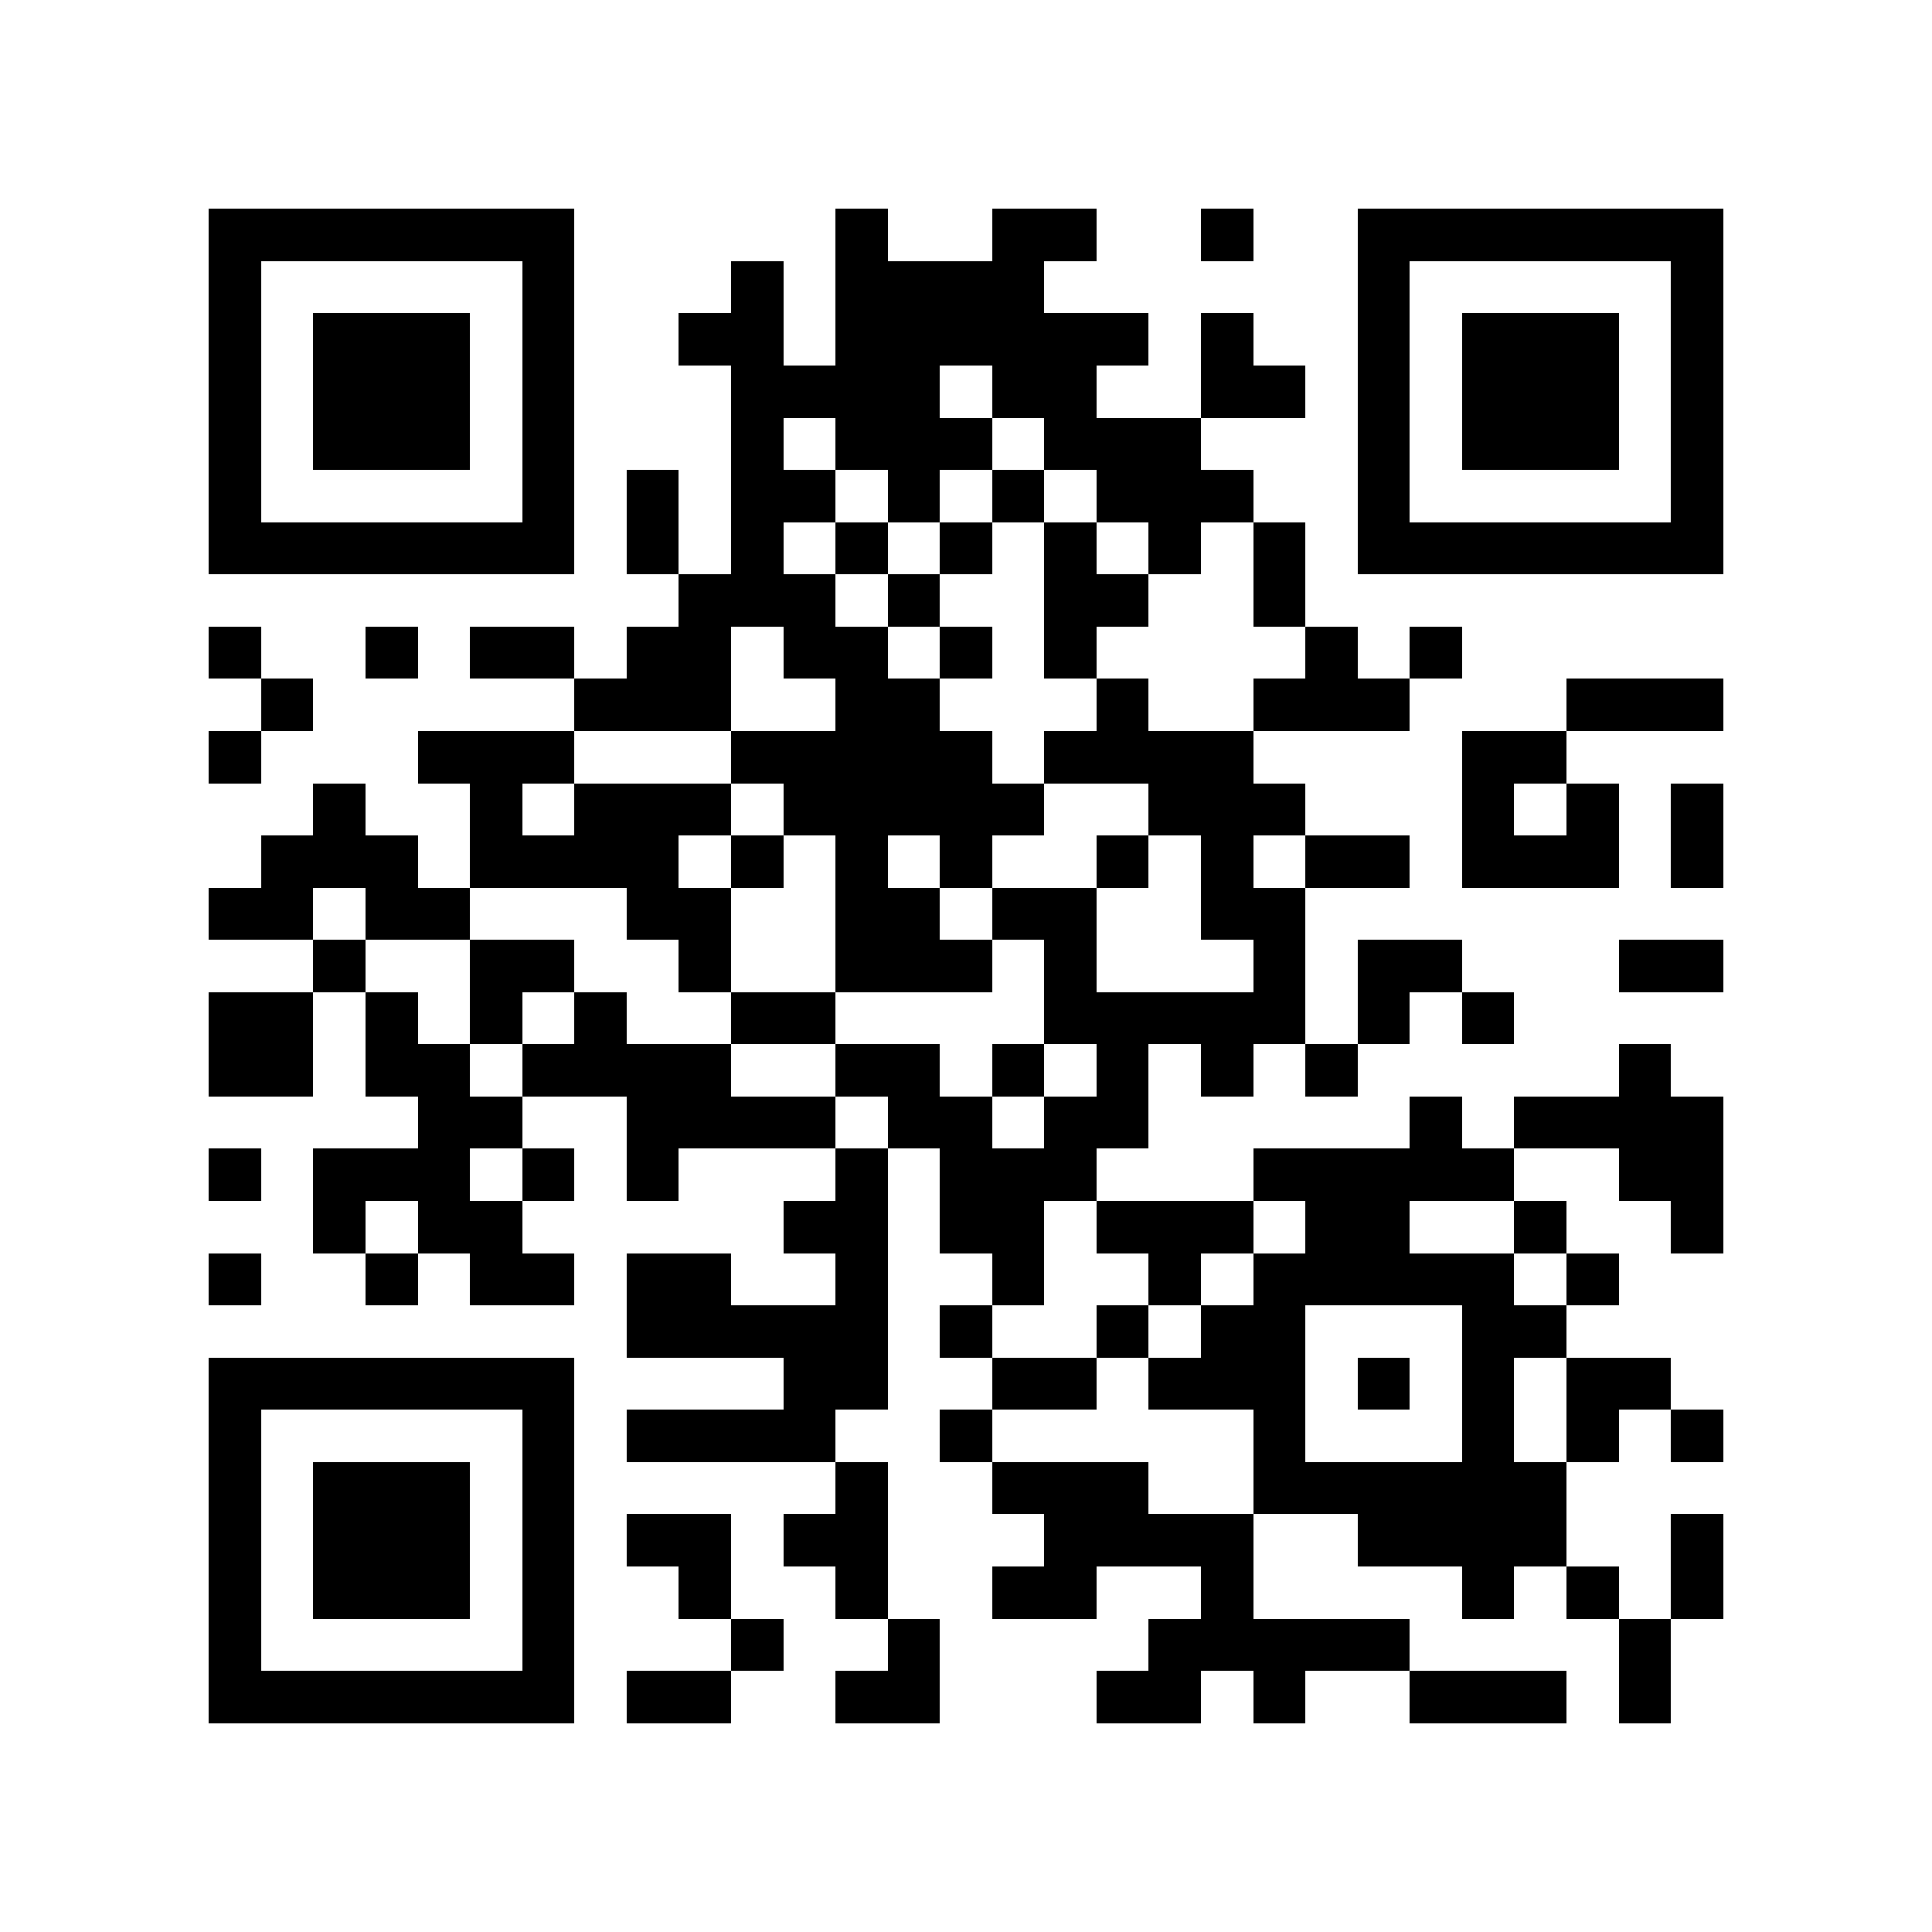 <?xml version="1.0" encoding="utf-8"?><!DOCTYPE svg PUBLIC "-//W3C//DTD SVG 1.1//EN" "http://www.w3.org/Graphics/SVG/1.1/DTD/svg11.dtd"><svg xmlns="http://www.w3.org/2000/svg" viewBox="0 0 37 37" shape-rendering="crispEdges"><path fill="#ffffff" d="M0 0h37v37H0z"/><path stroke="#000000" d="M4 4.5h7m5 0h1m2 0h2m2 0h1m2 0h7M4 5.5h1m5 0h1m3 0h1m1 0h4m6 0h1m5 0h1M4 6.5h1m1 0h3m1 0h1m2 0h2m1 0h6m1 0h1m2 0h1m1 0h3m1 0h1M4 7.5h1m1 0h3m1 0h1m3 0h4m1 0h2m2 0h2m1 0h1m1 0h3m1 0h1M4 8.5h1m1 0h3m1 0h1m3 0h1m1 0h3m1 0h3m3 0h1m1 0h3m1 0h1M4 9.5h1m5 0h1m1 0h1m1 0h2m1 0h1m1 0h1m1 0h3m2 0h1m5 0h1M4 10.5h7m1 0h1m1 0h1m1 0h1m1 0h1m1 0h1m1 0h1m1 0h1m1 0h7M13 11.5h3m1 0h1m2 0h2m2 0h1M4 12.5h1m2 0h1m1 0h2m1 0h2m1 0h2m1 0h1m1 0h1m4 0h1m1 0h1M5 13.5h1m5 0h3m2 0h2m3 0h1m2 0h3m3 0h3M4 14.5h1m3 0h3m3 0h5m1 0h4m4 0h2M6 15.5h1m2 0h1m1 0h3m1 0h5m2 0h3m3 0h1m1 0h1m1 0h1M5 16.5h3m1 0h4m1 0h1m1 0h1m1 0h1m2 0h1m1 0h1m1 0h2m1 0h3m1 0h1M4 17.5h2m1 0h2m3 0h2m2 0h2m1 0h2m2 0h2M6 18.5h1m2 0h2m2 0h1m2 0h3m1 0h1m3 0h1m1 0h2m3 0h2M4 19.5h2m1 0h1m1 0h1m1 0h1m2 0h2m4 0h5m1 0h1m1 0h1M4 20.5h2m1 0h2m1 0h4m2 0h2m1 0h1m1 0h1m1 0h1m1 0h1m5 0h1M8 21.5h2m2 0h4m1 0h2m1 0h2m5 0h1m1 0h4M4 22.5h1m1 0h3m1 0h1m1 0h1m3 0h1m1 0h3m3 0h5m2 0h2M6 23.5h1m1 0h2m5 0h2m1 0h2m1 0h3m1 0h2m2 0h1m2 0h1M4 24.5h1m2 0h1m1 0h2m1 0h2m2 0h1m2 0h1m2 0h1m1 0h5m1 0h1M12 25.5h5m1 0h1m2 0h1m1 0h2m3 0h2M4 26.5h7m4 0h2m2 0h2m1 0h3m1 0h1m1 0h1m1 0h2M4 27.5h1m5 0h1m1 0h4m2 0h1m5 0h1m3 0h1m1 0h1m1 0h1M4 28.5h1m1 0h3m1 0h1m5 0h1m2 0h3m2 0h6M4 29.5h1m1 0h3m1 0h1m1 0h2m1 0h2m3 0h4m2 0h4m2 0h1M4 30.5h1m1 0h3m1 0h1m2 0h1m2 0h1m2 0h2m2 0h1m4 0h1m1 0h1m1 0h1M4 31.5h1m5 0h1m3 0h1m2 0h1m4 0h5m4 0h1M4 32.5h7m1 0h2m2 0h2m3 0h2m1 0h1m2 0h3m1 0h1"/></svg>
